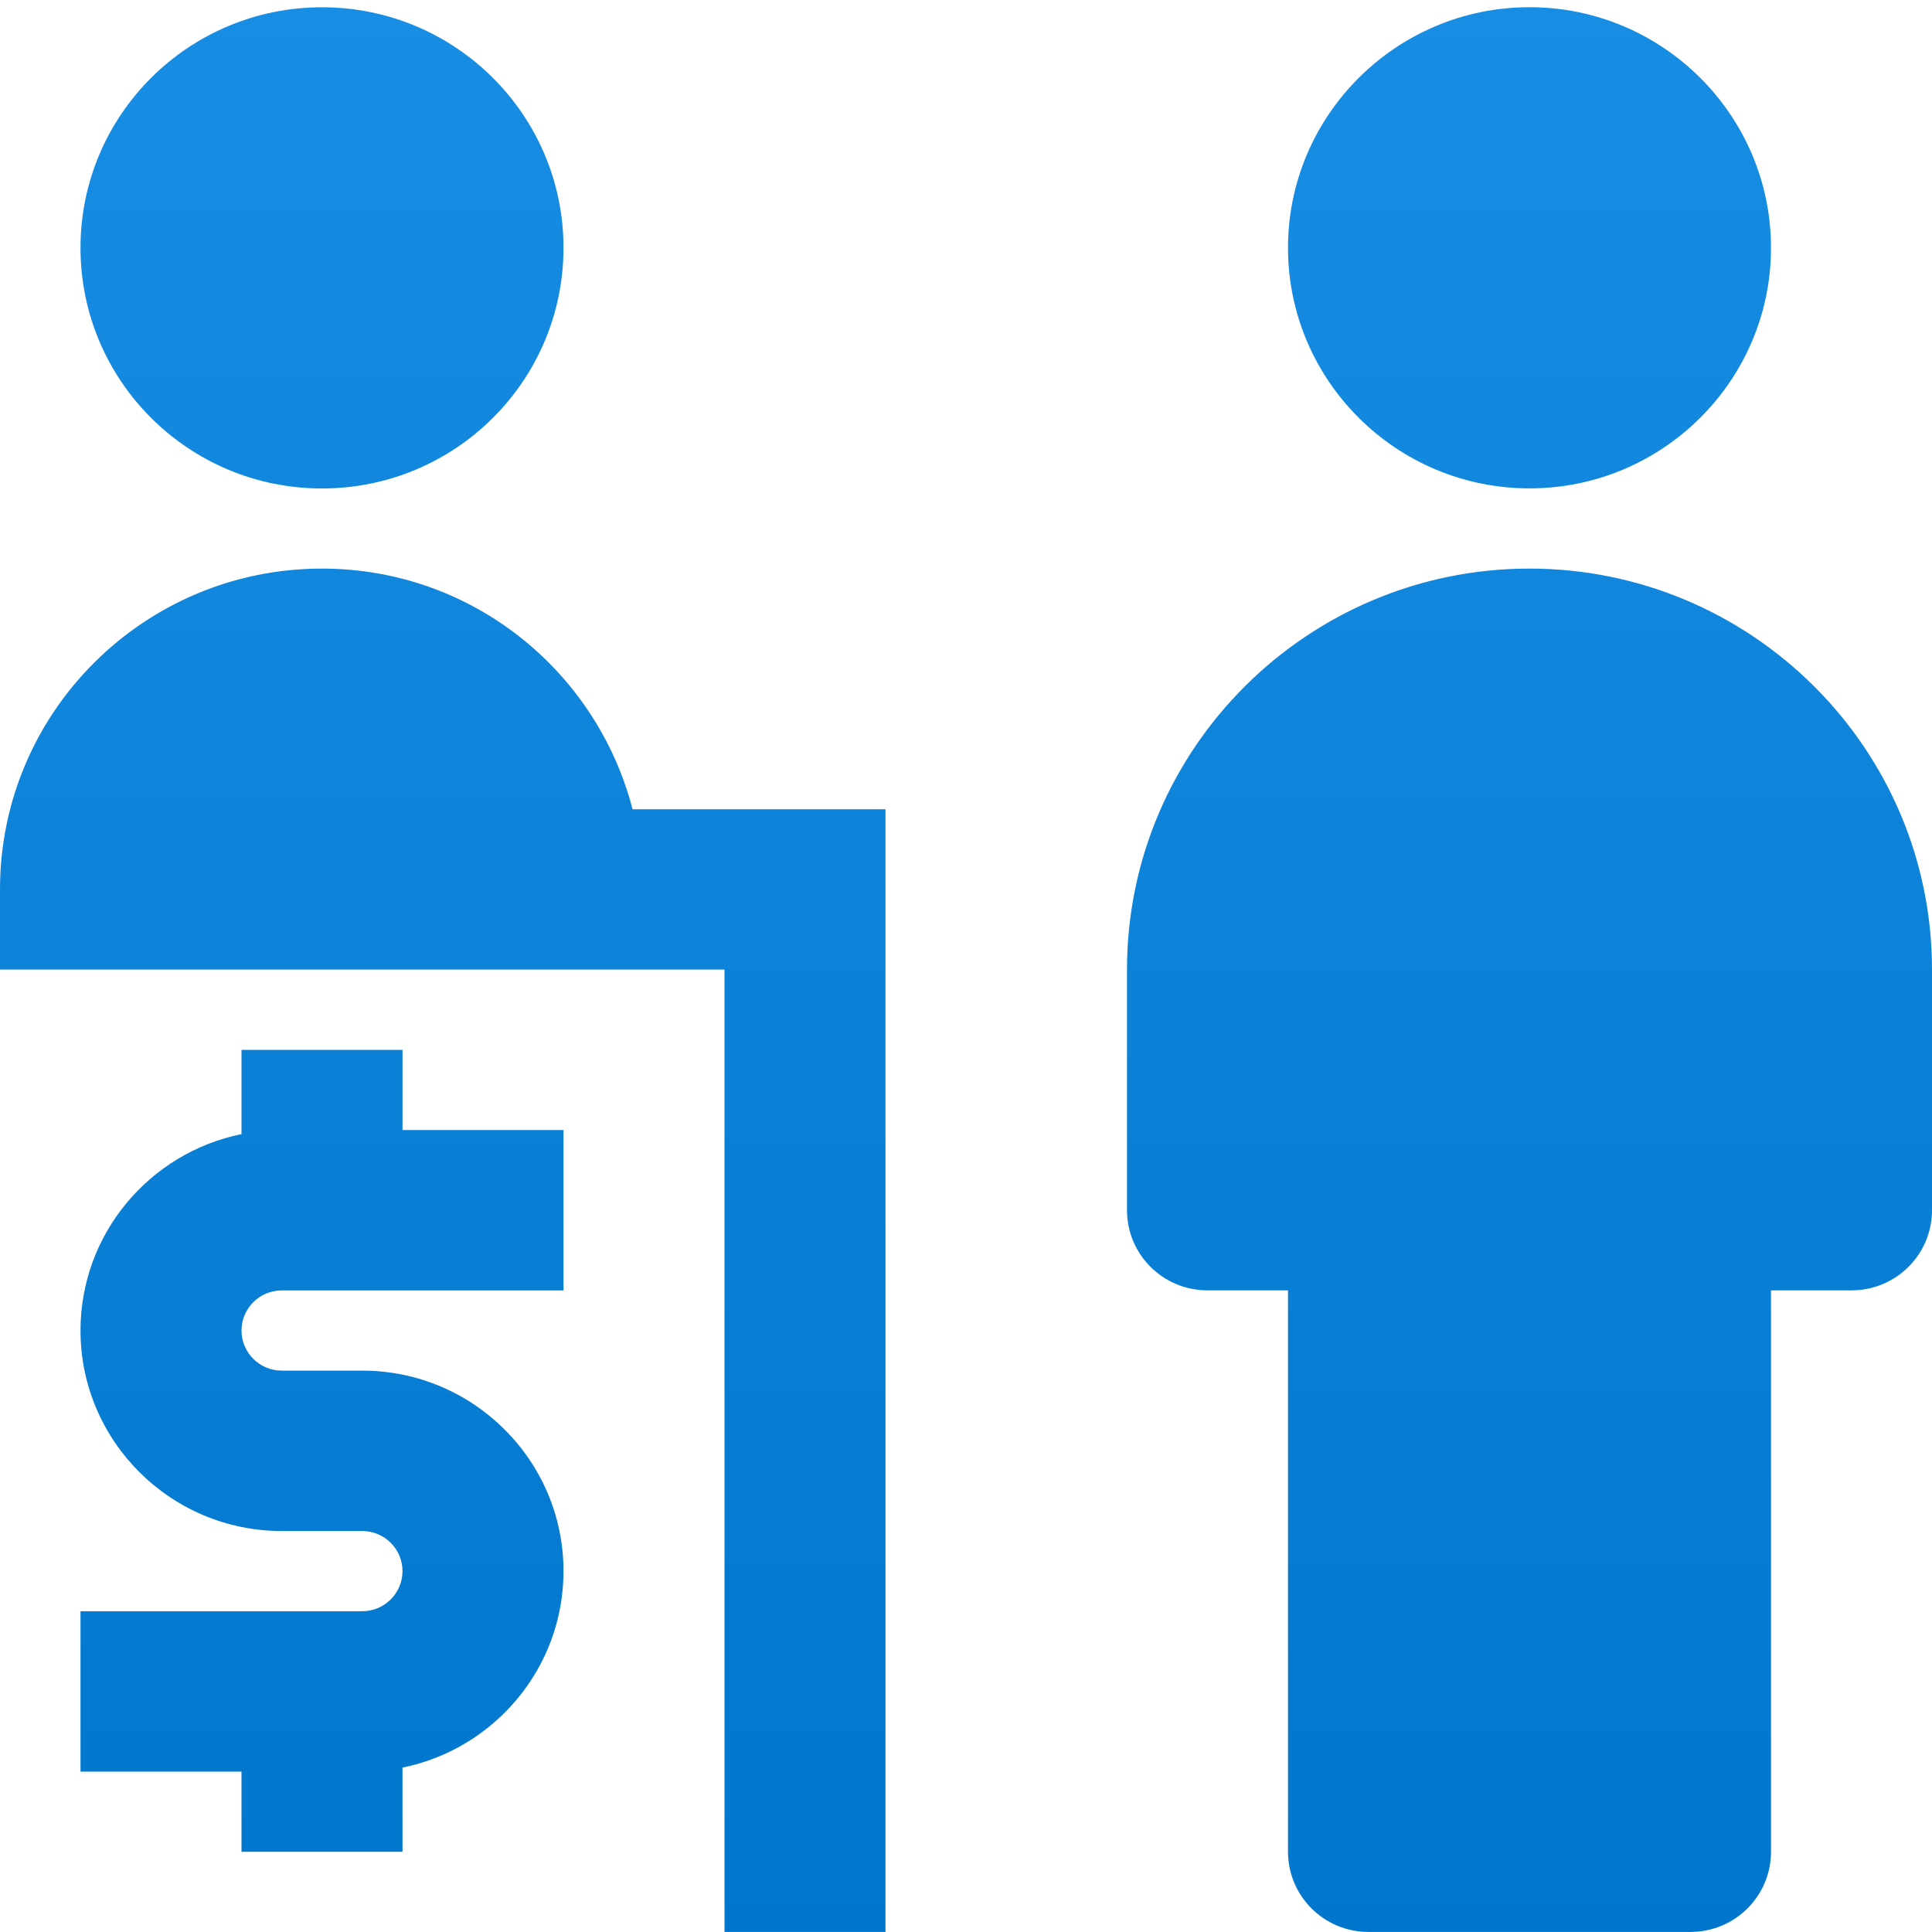 <?xml version="1.0" encoding="UTF-8"?>
<svg width="60px" height="60px" viewBox="0 0 60 60" version="1.1" xmlns="http://www.w3.org/2000/svg" xmlns:xlink="http://www.w3.org/1999/xlink">
    <!-- Generator: Sketch 46.2 (44496) - http://www.bohemiancoding.com/sketch -->
    <title>Vendor Services</title>
    <desc>Created with Sketch.</desc>
    <defs>
        <linearGradient x1="50%" y1="100%" x2="50%" y2="0%" id="linearGradient-1">
            <stop stop-color="#0076CC" offset="0%"></stop>
            <stop stop-color="#178DE3" offset="100%"></stop>
        </linearGradient>
    </defs>
    <g id="Page-1" stroke="none" stroke-width="1" fill="none" fill-rule="evenodd">
        <g id="Icons" transform="translate(-877, -52)" fill-rule="nonzero" fill="url(#linearGradient-1)">
            <g id="Property-Management" transform="translate(24, 22)">
                <g id="Vender-Services" transform="translate(853, 30)">
                    <path d="M10,15.17 C5.858,15.17 2.5,11.825 2.5,7.698 C2.5,3.572 5.858,0.226 10,0.226 C14.142,0.226 17.5,3.572 17.5,7.698 C17.5,11.825 14.142,15.17 10,15.17 Z M12.5,32.604 L12.5,35.094 L17.5,35.094 L17.5,40.075 L8.75,40.075 C8.062,40.075 7.5,40.633 7.5,41.321 C7.5,42.008 8.062,42.566 8.75,42.566 L11.25,42.566 C14.697,42.566 17.5,45.358 17.5,48.792 C17.5,51.801 15.35,54.317 12.5,54.894 L12.5,57.509 L7.5,57.509 L7.5,55.019 L2.5,55.019 L2.5,50.038 L11.25,50.038 C11.938,50.038 12.5,49.48 12.5,48.792 C12.5,48.105 11.938,47.547 11.25,47.547 L8.75,47.547 C5.303,47.547 2.5,44.753 2.5,41.321 C2.5,38.315 4.65,35.799 7.5,35.221 L7.5,32.604 L12.5,32.604 Z M47.5,15.167 C43.365,15.167 40,11.818 40,7.696 C40,3.579 43.365,0.224 47.5,0.224 C51.635,0.224 55,3.579 55,7.696 C55,11.815 51.635,15.167 47.5,15.167 Z M47.5,17.658 C54.392,17.658 60,23.247 60,30.111 L60,37.582 C60,38.96 58.883,40.073 57.5,40.073 L55,40.073 L55,57.507 C55,58.884 53.883,59.998 52.5,59.998 L42.5,59.998 C41.117,59.998 40,58.884 40,57.507 L40,40.073 L37.5,40.073 C36.117,40.073 35,38.96 35,37.582 L35,30.111 C35,23.244 40.608,17.658 47.5,17.658 Z M10,17.658 C14.652,17.658 18.53,20.838 19.645,25.132 L27.5,25.132 L27.5,59.998 L22.5,59.998 L22.5,30.111 L-4.4408921e-16,30.111 L-4.4408921e-16,27.62 C-4.4408921e-16,22.118 4.478,17.658 10,17.658 Z" id="Vendor-Services"></path>
                </g>
            </g>
        </g>
    </g>
</svg>